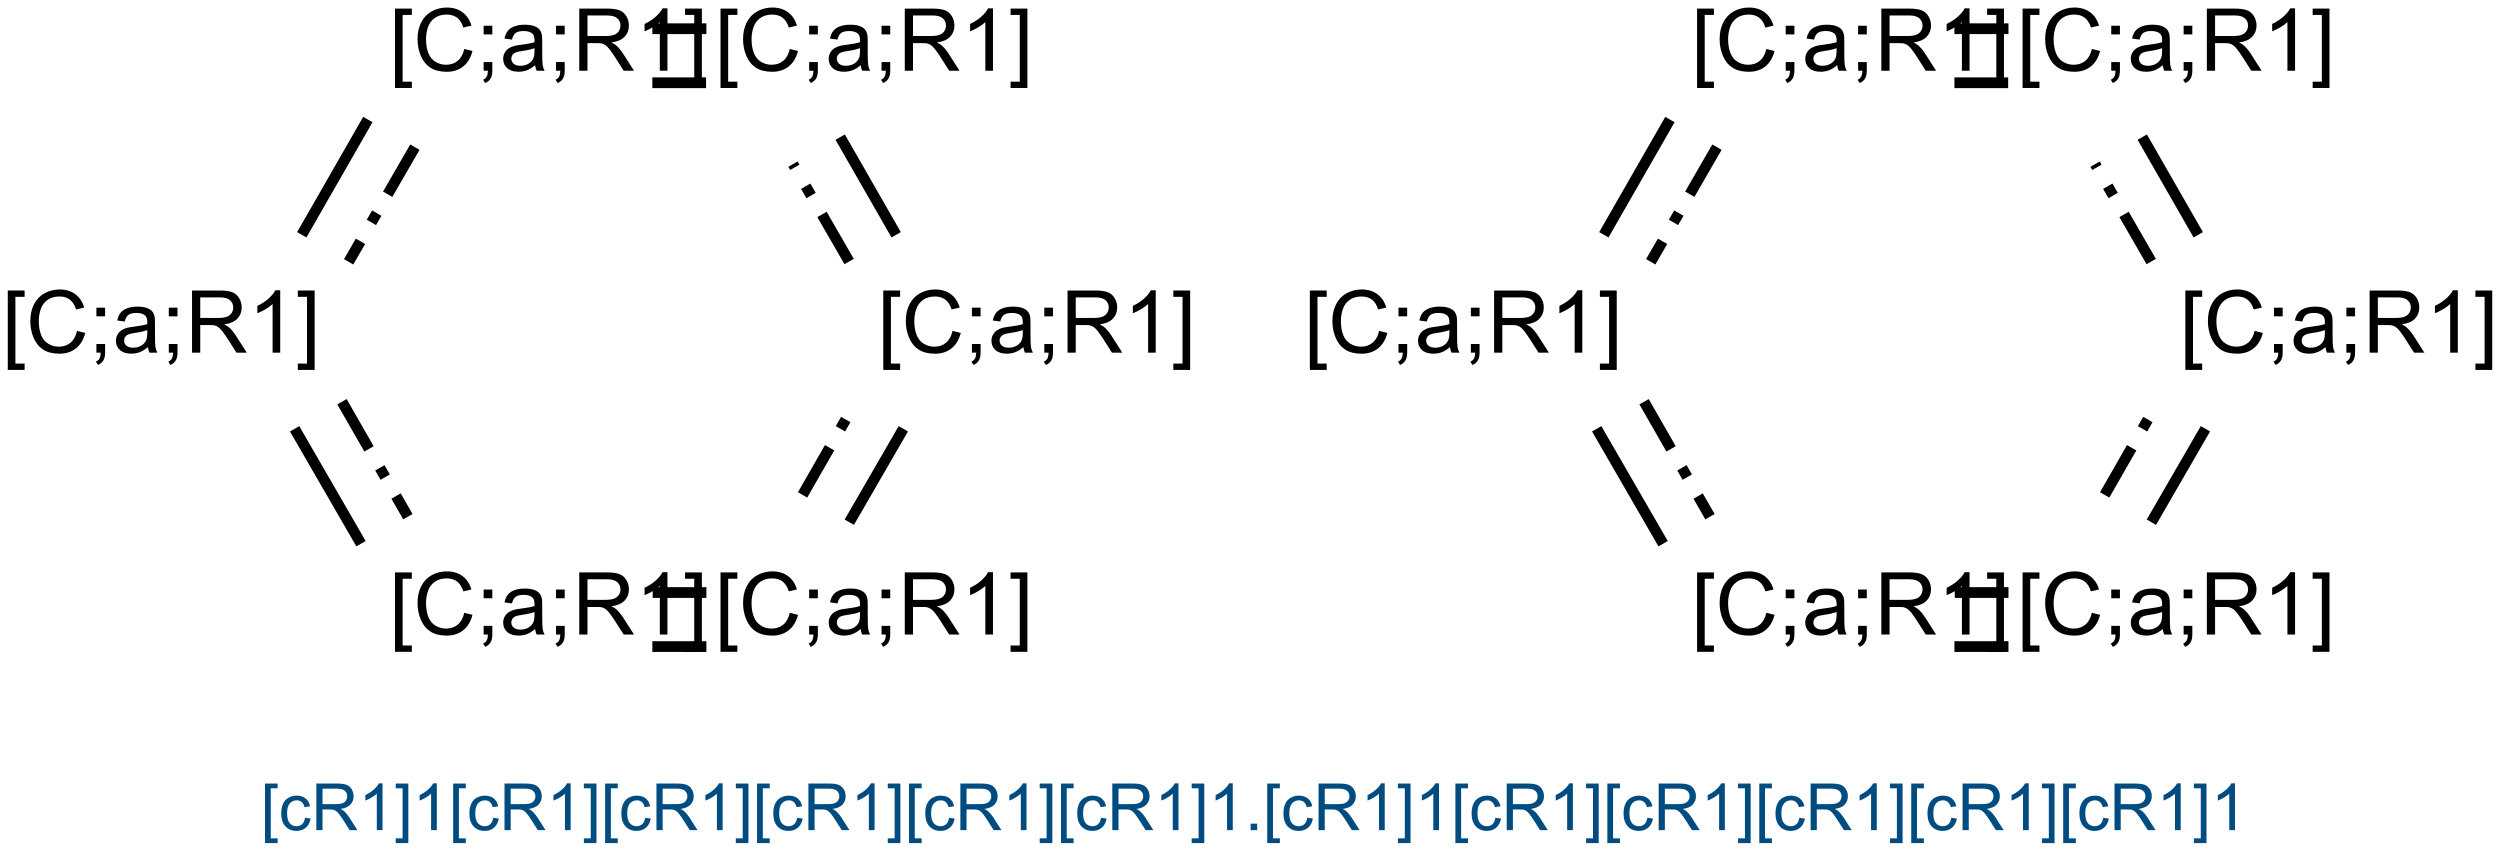 <?xml version="1.0" encoding="UTF-8"?>
<svg xmlns="http://www.w3.org/2000/svg" xmlns:xlink="http://www.w3.org/1999/xlink" width="768pt" height="261pt" viewBox="0 0 768 261" version="1.1">
<defs>
<g>
<symbol overflow="visible" id="glyph0-0">
<path style="stroke:none;" d="M 1.809 5.301 L 1.809 -19.09 L 6.98 -19.09 L 6.98 -17.148 L 4.152 -17.148 L 4.152 3.359 L 6.98 3.359 L 6.98 5.301 Z M 1.809 5.301 "/>
</symbol>
<symbol overflow="visible" id="glyph0-1">
<path style="stroke:none;" d="M 15.676 -6.691 L 18.203 -6.055 C 17.672 -3.977 16.719 -2.395 15.344 -1.309 C 13.965 -0.219 12.285 0.32 10.301 0.324 C 8.242 0.32 6.566 -0.094 5.281 -0.93 C 3.988 -1.766 3.008 -2.98 2.336 -4.57 C 1.66 -6.156 1.324 -7.859 1.328 -9.688 C 1.324 -11.672 1.703 -13.406 2.465 -14.887 C 3.223 -16.367 4.305 -17.492 5.707 -18.262 C 7.109 -19.027 8.652 -19.41 10.34 -19.414 C 12.246 -19.41 13.852 -18.926 15.156 -17.953 C 16.457 -16.98 17.363 -15.613 17.879 -13.855 L 15.391 -13.27 C 14.945 -14.656 14.301 -15.668 13.461 -16.301 C 12.617 -16.934 11.559 -17.25 10.285 -17.254 C 8.816 -17.25 7.59 -16.898 6.605 -16.199 C 5.617 -15.492 4.926 -14.547 4.531 -13.367 C 4.129 -12.18 3.93 -10.957 3.934 -9.699 C 3.93 -8.074 4.168 -6.66 4.641 -5.449 C 5.113 -4.238 5.848 -3.332 6.848 -2.734 C 7.844 -2.133 8.926 -1.832 10.09 -1.836 C 11.504 -1.832 12.699 -2.242 13.684 -3.059 C 14.66 -3.875 15.324 -5.086 15.676 -6.691 Z M 15.676 -6.691 "/>
</symbol>
<symbol overflow="visible" id="glyph0-2">
<path style="stroke:none;" d="M 2.371 -11.16 L 2.371 -13.828 L 5.039 -13.828 L 5.039 -11.16 Z M 2.371 0 L 2.371 -2.668 L 5.039 -2.668 L 5.039 0 C 5.039 0.98 4.863 1.77 4.516 2.375 C 4.168 2.977 3.617 3.445 2.863 3.777 L 2.215 2.773 C 2.707 2.555 3.07 2.238 3.309 1.816 C 3.539 1.395 3.668 0.789 3.699 0 Z M 2.371 0 "/>
</symbol>
<symbol overflow="visible" id="glyph0-3">
<path style="stroke:none;" d="M 10.781 -1.707 C 9.914 -0.965 9.078 -0.445 8.273 -0.141 C 7.469 0.16 6.605 0.309 5.691 0.312 C 4.168 0.309 3 -0.059 2.188 -0.801 C 1.367 -1.539 0.961 -2.488 0.965 -3.645 C 0.961 -4.32 1.113 -4.938 1.426 -5.5 C 1.73 -6.059 2.137 -6.508 2.637 -6.848 C 3.137 -7.184 3.699 -7.441 4.324 -7.617 C 4.781 -7.738 5.473 -7.855 6.406 -7.969 C 8.297 -8.195 9.691 -8.465 10.586 -8.777 C 10.59 -9.098 10.594 -9.301 10.598 -9.387 C 10.594 -10.34 10.371 -11.012 9.934 -11.406 C 9.332 -11.934 8.445 -12.199 7.266 -12.199 C 6.164 -12.199 5.348 -12.004 4.824 -11.621 C 4.293 -11.23 3.906 -10.547 3.66 -9.57 L 1.367 -9.883 C 1.57 -10.863 1.914 -11.656 2.395 -12.258 C 2.871 -12.859 3.562 -13.324 4.465 -13.652 C 5.367 -13.977 6.414 -14.137 7.605 -14.141 C 8.785 -14.137 9.742 -14 10.48 -13.723 C 11.219 -13.445 11.762 -13.094 12.109 -12.676 C 12.453 -12.25 12.695 -11.719 12.84 -11.082 C 12.914 -10.676 12.953 -9.957 12.957 -8.918 L 12.957 -5.793 C 12.953 -3.613 13.004 -2.234 13.105 -1.66 C 13.203 -1.078 13.402 -0.527 13.699 0 L 11.25 0 C 11.008 -0.484 10.852 -1.051 10.781 -1.707 Z M 10.586 -6.941 C 9.73 -6.59 8.453 -6.293 6.758 -6.055 C 5.789 -5.914 5.109 -5.758 4.711 -5.586 C 4.312 -5.406 4.004 -5.152 3.789 -4.824 C 3.57 -4.488 3.461 -4.117 3.465 -3.711 C 3.461 -3.082 3.699 -2.562 4.172 -2.148 C 4.645 -1.73 5.336 -1.523 6.25 -1.523 C 7.152 -1.523 7.957 -1.719 8.66 -2.113 C 9.363 -2.508 9.879 -3.051 10.207 -3.738 C 10.457 -4.266 10.582 -5.047 10.586 -6.082 Z M 10.586 -6.941 "/>
</symbol>
<symbol overflow="visible" id="glyph0-4">
<path style="stroke:none;" d="M 2.098 0 L 2.098 -19.09 L 10.559 -19.09 C 12.262 -19.09 13.555 -18.918 14.441 -18.574 C 15.324 -18.23 16.031 -17.625 16.562 -16.758 C 17.09 -15.891 17.355 -14.93 17.355 -13.879 C 17.355 -12.523 16.914 -11.383 16.039 -10.453 C 15.16 -9.523 13.809 -8.934 11.98 -8.684 C 12.645 -8.363 13.152 -8.047 13.504 -7.734 C 14.238 -7.055 14.938 -6.207 15.598 -5.195 L 18.918 0 L 15.742 0 L 13.215 -3.973 C 12.473 -5.117 11.867 -5.992 11.391 -6.602 C 10.914 -7.207 10.484 -7.633 10.109 -7.875 C 9.727 -8.117 9.344 -8.285 8.957 -8.387 C 8.668 -8.441 8.199 -8.473 7.551 -8.477 L 4.621 -8.477 L 4.621 0 Z M 4.621 -10.664 L 10.051 -10.664 C 11.203 -10.664 12.109 -10.781 12.762 -11.02 C 13.41 -11.258 13.902 -11.641 14.246 -12.168 C 14.582 -12.691 14.754 -13.262 14.754 -13.879 C 14.754 -14.781 14.426 -15.523 13.77 -16.105 C 13.113 -16.688 12.078 -16.98 10.664 -16.98 L 4.621 -16.98 Z M 4.621 -10.664 "/>
</symbol>
<symbol overflow="visible" id="glyph0-5">
<path style="stroke:none;" d="M 9.934 0 L 7.59 0 L 7.59 -14.934 C 7.023 -14.395 6.285 -13.855 5.371 -13.32 C 4.453 -12.777 3.629 -12.375 2.902 -12.109 L 2.902 -14.375 C 4.211 -14.988 5.359 -15.734 6.34 -16.613 C 7.32 -17.488 8.016 -18.34 8.426 -19.168 L 9.934 -19.168 Z M 9.934 0 "/>
</symbol>
<symbol overflow="visible" id="glyph0-6">
<path style="stroke:none;" d="M 5.676 5.301 L 0.508 5.301 L 0.508 3.359 L 3.332 3.359 L 3.332 -17.148 L 0.508 -17.148 L 0.508 -19.09 L 5.676 -19.09 Z M 5.676 5.301 "/>
</symbol>
<symbol overflow="visible" id="glyph1-0">
<path style="stroke:none;" d="M 1.359 3.977 L 1.359 -14.316 L 5.234 -14.316 L 5.234 -12.859 L 3.117 -12.859 L 3.117 2.52 L 5.234 2.52 L 5.234 3.977 Z M 1.359 3.977 "/>
</symbol>
<symbol overflow="visible" id="glyph1-1">
<path style="stroke:none;" d="M 8.086 -3.797 L 9.812 -3.574 C 9.621 -2.383 9.137 -1.449 8.363 -0.777 C 7.582 -0.102 6.629 0.234 5.5 0.234 C 4.074 0.234 2.934 -0.227 2.074 -1.156 C 1.211 -2.078 0.777 -3.41 0.781 -5.148 C 0.777 -6.266 0.965 -7.246 1.336 -8.086 C 1.707 -8.922 2.27 -9.551 3.031 -9.973 C 3.789 -10.395 4.617 -10.605 5.508 -10.605 C 6.633 -10.605 7.551 -10.32 8.27 -9.75 C 8.98 -9.18 9.441 -8.371 9.648 -7.324 L 7.938 -7.062 C 7.773 -7.754 7.484 -8.277 7.074 -8.633 C 6.656 -8.98 6.16 -9.156 5.578 -9.16 C 4.691 -9.156 3.969 -8.84 3.418 -8.207 C 2.859 -7.57 2.582 -6.566 2.586 -5.195 C 2.582 -3.801 2.852 -2.789 3.387 -2.156 C 3.918 -1.523 4.613 -1.207 5.477 -1.211 C 6.168 -1.207 6.746 -1.418 7.207 -1.844 C 7.668 -2.266 7.961 -2.918 8.086 -3.797 Z M 8.086 -3.797 "/>
</symbol>
<symbol overflow="visible" id="glyph1-2">
<path style="stroke:none;" d="M 1.57 0 L 1.57 -14.316 L 7.922 -14.316 C 9.195 -14.312 10.164 -14.184 10.832 -13.93 C 11.492 -13.672 12.023 -13.219 12.422 -12.57 C 12.816 -11.914 13.012 -11.195 13.016 -10.41 C 13.012 -9.391 12.684 -8.535 12.031 -7.84 C 11.371 -7.145 10.355 -6.703 8.984 -6.516 C 9.48 -6.273 9.863 -6.035 10.125 -5.801 C 10.68 -5.293 11.203 -4.656 11.699 -3.898 L 14.188 0 L 11.805 0 L 9.914 -2.977 C 9.359 -3.836 8.902 -4.492 8.543 -4.949 C 8.184 -5.402 7.863 -5.723 7.582 -5.906 C 7.297 -6.086 7.008 -6.211 6.719 -6.289 C 6.504 -6.332 6.152 -6.355 5.664 -6.359 L 3.469 -6.359 L 3.469 0 Z M 3.469 -8 L 7.539 -8 C 8.402 -7.996 9.078 -8.086 9.57 -8.266 C 10.055 -8.441 10.426 -8.727 10.684 -9.125 C 10.934 -9.516 11.062 -9.945 11.062 -10.41 C 11.062 -11.086 10.816 -11.641 10.324 -12.078 C 9.832 -12.512 9.055 -12.73 8 -12.734 L 3.469 -12.734 Z M 3.469 -8 "/>
</symbol>
<symbol overflow="visible" id="glyph1-3">
<path style="stroke:none;" d="M 7.453 0 L 5.695 0 L 5.695 -11.203 C 5.27 -10.797 4.711 -10.391 4.027 -9.988 C 3.34 -9.582 2.727 -9.281 2.18 -9.082 L 2.18 -10.781 C 3.16 -11.242 4.016 -11.801 4.754 -12.461 C 5.488 -13.113 6.012 -13.75 6.32 -14.375 L 7.453 -14.375 Z M 7.453 0 "/>
</symbol>
<symbol overflow="visible" id="glyph1-4">
<path style="stroke:none;" d="M 4.258 3.977 L 0.383 3.977 L 0.383 2.52 L 2.5 2.52 L 2.5 -12.859 L 0.383 -12.859 L 0.383 -14.316 L 4.258 -14.316 Z M 4.258 3.977 "/>
</symbol>
<symbol overflow="visible" id="glyph1-5">
<path style="stroke:none;" d="M 1.816 0 L 1.816 -2 L 3.82 -2 L 3.82 0 Z M 1.816 0 "/>
</symbol>
</g>
</defs>
<g id="surface3609">
<rect x="0" y="0" width="768" height="261" style="fill:rgb(100%,100%,100%);fill-opacity:1;stroke:none;"/>
<g style="fill:rgb(0%,0%,0%);fill-opacity:1;">
  <use xlink:href="#glyph0-0" x="219.535" y="21.73"/>
  <use xlink:href="#glyph0-1" x="226.944" y="21.73"/>
  <use xlink:href="#glyph0-2" x="246.202" y="21.73"/>
  <use xlink:href="#glyph0-3" x="253.611" y="21.73"/>
  <use xlink:href="#glyph0-2" x="268.441" y="21.73"/>
  <use xlink:href="#glyph0-4" x="275.85" y="21.73"/>
  <use xlink:href="#glyph0-5" x="295.108" y="21.73"/>
  <use xlink:href="#glyph0-6" x="309.939" y="21.73"/>
</g>
<g style="fill:rgb(0%,0%,0%);fill-opacity:1;">
  <use xlink:href="#glyph0-0" x="119.535" y="21.73"/>
  <use xlink:href="#glyph0-1" x="126.944" y="21.73"/>
  <use xlink:href="#glyph0-2" x="146.202" y="21.73"/>
  <use xlink:href="#glyph0-3" x="153.611" y="21.73"/>
  <use xlink:href="#glyph0-2" x="168.441" y="21.73"/>
  <use xlink:href="#glyph0-4" x="175.85" y="21.73"/>
  <use xlink:href="#glyph0-5" x="195.108" y="21.73"/>
  <use xlink:href="#glyph0-6" x="209.939" y="21.73"/>
</g>
<g style="fill:rgb(0%,0%,0%);fill-opacity:1;">
  <use xlink:href="#glyph0-0" x="0.578" y="108.336"/>
  <use xlink:href="#glyph0-1" x="7.987" y="108.336"/>
  <use xlink:href="#glyph0-2" x="27.245" y="108.336"/>
  <use xlink:href="#glyph0-3" x="34.654" y="108.336"/>
  <use xlink:href="#glyph0-2" x="49.484" y="108.336"/>
  <use xlink:href="#glyph0-4" x="56.893" y="108.336"/>
  <use xlink:href="#glyph0-5" x="76.151" y="108.336"/>
  <use xlink:href="#glyph0-6" x="90.982" y="108.336"/>
</g>
<g style="fill:rgb(0%,0%,0%);fill-opacity:1;">
  <use xlink:href="#glyph0-0" x="119.535" y="194.938"/>
  <use xlink:href="#glyph0-1" x="126.944" y="194.938"/>
  <use xlink:href="#glyph0-2" x="146.202" y="194.938"/>
  <use xlink:href="#glyph0-3" x="153.611" y="194.938"/>
  <use xlink:href="#glyph0-2" x="168.441" y="194.938"/>
  <use xlink:href="#glyph0-4" x="175.85" y="194.938"/>
  <use xlink:href="#glyph0-5" x="195.108" y="194.938"/>
  <use xlink:href="#glyph0-6" x="209.939" y="194.938"/>
</g>
<g style="fill:rgb(0%,0%,0%);fill-opacity:1;">
  <use xlink:href="#glyph0-0" x="219.535" y="194.938"/>
  <use xlink:href="#glyph0-1" x="226.944" y="194.938"/>
  <use xlink:href="#glyph0-2" x="246.202" y="194.938"/>
  <use xlink:href="#glyph0-3" x="253.611" y="194.938"/>
  <use xlink:href="#glyph0-2" x="268.441" y="194.938"/>
  <use xlink:href="#glyph0-4" x="275.85" y="194.938"/>
  <use xlink:href="#glyph0-5" x="295.108" y="194.938"/>
  <use xlink:href="#glyph0-6" x="309.939" y="194.938"/>
</g>
<g style="fill:rgb(0%,0%,0%);fill-opacity:1;">
  <use xlink:href="#glyph0-0" x="269.535" y="108.336"/>
  <use xlink:href="#glyph0-1" x="276.944" y="108.336"/>
  <use xlink:href="#glyph0-2" x="296.202" y="108.336"/>
  <use xlink:href="#glyph0-3" x="303.611" y="108.336"/>
  <use xlink:href="#glyph0-2" x="318.441" y="108.336"/>
  <use xlink:href="#glyph0-4" x="325.85" y="108.336"/>
  <use xlink:href="#glyph0-5" x="345.108" y="108.336"/>
  <use xlink:href="#glyph0-6" x="359.939" y="108.336"/>
</g>
<g style="fill:rgb(0%,0%,0%);fill-opacity:1;">
  <use xlink:href="#glyph0-0" x="619.535" y="21.73"/>
  <use xlink:href="#glyph0-1" x="626.944" y="21.73"/>
  <use xlink:href="#glyph0-2" x="646.202" y="21.73"/>
  <use xlink:href="#glyph0-3" x="653.611" y="21.73"/>
  <use xlink:href="#glyph0-2" x="668.441" y="21.73"/>
  <use xlink:href="#glyph0-4" x="675.85" y="21.73"/>
  <use xlink:href="#glyph0-5" x="695.108" y="21.73"/>
  <use xlink:href="#glyph0-6" x="709.939" y="21.73"/>
</g>
<g style="fill:rgb(0%,0%,0%);fill-opacity:1;">
  <use xlink:href="#glyph0-0" x="519.535" y="21.73"/>
  <use xlink:href="#glyph0-1" x="526.944" y="21.73"/>
  <use xlink:href="#glyph0-2" x="546.202" y="21.73"/>
  <use xlink:href="#glyph0-3" x="553.611" y="21.73"/>
  <use xlink:href="#glyph0-2" x="568.441" y="21.73"/>
  <use xlink:href="#glyph0-4" x="575.85" y="21.73"/>
  <use xlink:href="#glyph0-5" x="595.108" y="21.73"/>
  <use xlink:href="#glyph0-6" x="609.939" y="21.73"/>
</g>
<g style="fill:rgb(0%,0%,0%);fill-opacity:1;">
  <use xlink:href="#glyph0-0" x="400.578" y="108.336"/>
  <use xlink:href="#glyph0-1" x="407.987" y="108.336"/>
  <use xlink:href="#glyph0-2" x="427.245" y="108.336"/>
  <use xlink:href="#glyph0-3" x="434.654" y="108.336"/>
  <use xlink:href="#glyph0-2" x="449.484" y="108.336"/>
  <use xlink:href="#glyph0-4" x="456.893" y="108.336"/>
  <use xlink:href="#glyph0-5" x="476.151" y="108.336"/>
  <use xlink:href="#glyph0-6" x="490.982" y="108.336"/>
</g>
<g style="fill:rgb(0%,0%,0%);fill-opacity:1;">
  <use xlink:href="#glyph0-0" x="519.535" y="194.938"/>
  <use xlink:href="#glyph0-1" x="526.944" y="194.938"/>
  <use xlink:href="#glyph0-2" x="546.202" y="194.938"/>
  <use xlink:href="#glyph0-3" x="553.611" y="194.938"/>
  <use xlink:href="#glyph0-2" x="568.441" y="194.938"/>
  <use xlink:href="#glyph0-4" x="575.85" y="194.938"/>
  <use xlink:href="#glyph0-5" x="595.108" y="194.938"/>
  <use xlink:href="#glyph0-6" x="609.939" y="194.938"/>
</g>
<g style="fill:rgb(0%,0%,0%);fill-opacity:1;">
  <use xlink:href="#glyph0-0" x="619.535" y="194.938"/>
  <use xlink:href="#glyph0-1" x="626.944" y="194.938"/>
  <use xlink:href="#glyph0-2" x="646.202" y="194.938"/>
  <use xlink:href="#glyph0-3" x="653.611" y="194.938"/>
  <use xlink:href="#glyph0-2" x="668.441" y="194.938"/>
  <use xlink:href="#glyph0-4" x="675.85" y="194.938"/>
  <use xlink:href="#glyph0-5" x="695.108" y="194.938"/>
  <use xlink:href="#glyph0-6" x="709.939" y="194.938"/>
</g>
<g style="fill:rgb(0%,0%,0%);fill-opacity:1;">
  <use xlink:href="#glyph0-0" x="669.535" y="108.336"/>
  <use xlink:href="#glyph0-1" x="676.944" y="108.336"/>
  <use xlink:href="#glyph0-2" x="696.202" y="108.336"/>
  <use xlink:href="#glyph0-3" x="703.611" y="108.336"/>
  <use xlink:href="#glyph0-2" x="718.441" y="108.336"/>
  <use xlink:href="#glyph0-4" x="725.85" y="108.336"/>
  <use xlink:href="#glyph0-5" x="745.108" y="108.336"/>
  <use xlink:href="#glyph0-6" x="759.939" y="108.336"/>
</g>
<path style="fill:none;stroke-width:0.033;stroke-linecap:butt;stroke-linejoin:miter;stroke:rgb(0%,0%,0%);stroke-opacity:1;stroke-miterlimit:10;" d="M 1.33 -0.083 L 1.164 -0.083 " transform="matrix(100,0,0,100,84.002,17.124)"/>
<path style="fill:none;stroke-width:0.033;stroke-linecap:butt;stroke-linejoin:miter;stroke:rgb(0%,0%,0%);stroke-opacity:1;stroke-dasharray:0.167,0.067,0.033,0.067;stroke-dashoffset:0.333;stroke-miterlimit:10;" d="M 1.33 0.083 L 1.164 0.083 " transform="matrix(100,0,0,100,84.002,17.124)"/>
<path style="fill:none;stroke-width:0.033;stroke-linecap:butt;stroke-linejoin:miter;stroke:rgb(0%,0%,0%);stroke-opacity:1;stroke-miterlimit:10;" d="M 0.29 0.196 L 0.087 0.55 " transform="matrix(100,0,0,100,84.002,17.124)"/>
<path style="fill:none;stroke-width:0.033;stroke-linecap:butt;stroke-linejoin:miter;stroke:rgb(0%,0%,0%);stroke-opacity:1;stroke-dasharray:0.167,0.067,0.033,0.067;stroke-dashoffset:0.333;stroke-miterlimit:10;" d="M 0.435 0.28 L 0.231 0.633 " transform="matrix(100,0,0,100,84.002,17.124)"/>
<path style="fill:none;stroke-width:0.033;stroke-linecap:butt;stroke-linejoin:miter;stroke:rgb(0%,0%,0%);stroke-opacity:1;stroke-miterlimit:10;" d="M 0.065 1.146 L 0.269 1.499 " transform="matrix(100,0,0,100,84.002,17.124)"/>
<path style="fill:none;stroke-width:0.033;stroke-linecap:butt;stroke-linejoin:miter;stroke:rgb(0%,0%,0%);stroke-opacity:1;stroke-dasharray:0.167,0.067,0.033,0.067;stroke-dashoffset:0.333;stroke-miterlimit:10;" d="M 0.21 1.062 L 0.413 1.416 " transform="matrix(100,0,0,100,84.002,17.124)"/>
<path style="fill:none;stroke-width:0.033;stroke-linecap:butt;stroke-linejoin:miter;stroke:rgb(0%,0%,0%);stroke-opacity:1;stroke-miterlimit:10;" d="M 1.164 1.815 L 1.33 1.815 " transform="matrix(100,0,0,100,84.002,17.124)"/>
<path style="fill:none;stroke-width:0.033;stroke-linecap:butt;stroke-linejoin:miter;stroke:rgb(0%,0%,0%);stroke-opacity:1;stroke-dasharray:0.167,0.067,0.033,0.067;stroke-dashoffset:0.333;stroke-miterlimit:10;" d="M 1.164 1.649 L 1.33 1.649 " transform="matrix(100,0,0,100,84.002,17.124)"/>
<path style="fill:none;stroke-width:0.033;stroke-linecap:butt;stroke-linejoin:miter;stroke:rgb(0%,0%,0%);stroke-opacity:1;stroke-miterlimit:10;" d="M 1.769 1.433 L 1.935 1.146 " transform="matrix(100,0,0,100,84.002,17.124)"/>
<path style="fill:none;stroke-width:0.033;stroke-linecap:butt;stroke-linejoin:miter;stroke:rgb(0%,0%,0%);stroke-opacity:1;stroke-dasharray:0.167,0.067,0.033,0.067;stroke-dashoffset:0.333;stroke-miterlimit:10;" d="M 1.625 1.35 L 1.79 1.062 " transform="matrix(100,0,0,100,84.002,17.124)"/>
<path style="fill:none;stroke-width:0.033;stroke-linecap:butt;stroke-linejoin:miter;stroke:rgb(0%,0%,0%);stroke-opacity:1;stroke-miterlimit:10;" d="M 1.913 0.55 L 1.741 0.25 " transform="matrix(100,0,0,100,84.002,17.124)"/>
<path style="fill:none;stroke-width:0.033;stroke-linecap:butt;stroke-linejoin:miter;stroke:rgb(0%,0%,0%);stroke-opacity:1;stroke-dasharray:0.167,0.067,0.033,0.067;stroke-dashoffset:0.333;stroke-miterlimit:10;" d="M 1.769 0.633 L 1.596 0.333 " transform="matrix(100,0,0,100,84.002,17.124)"/>
<path style="fill:none;stroke-width:0.033;stroke-linecap:butt;stroke-linejoin:miter;stroke:rgb(0%,0%,0%);stroke-opacity:1;stroke-miterlimit:10;" d="M 5.33 -0.083 L 5.164 -0.083 " transform="matrix(100,0,0,100,84.002,17.124)"/>
<path style="fill:none;stroke-width:0.033;stroke-linecap:butt;stroke-linejoin:miter;stroke:rgb(0%,0%,0%);stroke-opacity:1;stroke-dasharray:0.167,0.067,0.033,0.067;stroke-dashoffset:0.333;stroke-miterlimit:10;" d="M 5.33 0.083 L 5.164 0.083 " transform="matrix(100,0,0,100,84.002,17.124)"/>
<path style="fill:none;stroke-width:0.033;stroke-linecap:butt;stroke-linejoin:miter;stroke:rgb(0%,0%,0%);stroke-opacity:1;stroke-miterlimit:10;" d="M 4.29 0.196 L 4.087 0.55 " transform="matrix(100,0,0,100,84.002,17.124)"/>
<path style="fill:none;stroke-width:0.033;stroke-linecap:butt;stroke-linejoin:miter;stroke:rgb(0%,0%,0%);stroke-opacity:1;stroke-dasharray:0.167,0.067,0.033,0.067;stroke-dashoffset:0.333;stroke-miterlimit:10;" d="M 4.435 0.28 L 4.231 0.633 " transform="matrix(100,0,0,100,84.002,17.124)"/>
<path style="fill:none;stroke-width:0.033;stroke-linecap:butt;stroke-linejoin:miter;stroke:rgb(0%,0%,0%);stroke-opacity:1;stroke-miterlimit:10;" d="M 4.065 1.146 L 4.269 1.499 " transform="matrix(100,0,0,100,84.002,17.124)"/>
<path style="fill:none;stroke-width:0.033;stroke-linecap:butt;stroke-linejoin:miter;stroke:rgb(0%,0%,0%);stroke-opacity:1;stroke-dasharray:0.167,0.067,0.033,0.067;stroke-dashoffset:0.333;stroke-miterlimit:10;" d="M 4.21 1.062 L 4.413 1.416 " transform="matrix(100,0,0,100,84.002,17.124)"/>
<path style="fill:none;stroke-width:0.033;stroke-linecap:butt;stroke-linejoin:miter;stroke:rgb(0%,0%,0%);stroke-opacity:1;stroke-miterlimit:10;" d="M 5.164 1.815 L 5.33 1.815 " transform="matrix(100,0,0,100,84.002,17.124)"/>
<path style="fill:none;stroke-width:0.033;stroke-linecap:butt;stroke-linejoin:miter;stroke:rgb(0%,0%,0%);stroke-opacity:1;stroke-dasharray:0.167,0.067,0.033,0.067;stroke-dashoffset:0.333;stroke-miterlimit:10;" d="M 5.164 1.649 L 5.33 1.649 " transform="matrix(100,0,0,100,84.002,17.124)"/>
<path style="fill:none;stroke-width:0.033;stroke-linecap:butt;stroke-linejoin:miter;stroke:rgb(0%,0%,0%);stroke-opacity:1;stroke-miterlimit:10;" d="M 5.769 1.433 L 5.935 1.146 " transform="matrix(100,0,0,100,84.002,17.124)"/>
<path style="fill:none;stroke-width:0.033;stroke-linecap:butt;stroke-linejoin:miter;stroke:rgb(0%,0%,0%);stroke-opacity:1;stroke-dasharray:0.167,0.067,0.033,0.067;stroke-dashoffset:0.333;stroke-miterlimit:10;" d="M 5.625 1.35 L 5.79 1.062 " transform="matrix(100,0,0,100,84.002,17.124)"/>
<path style="fill:none;stroke-width:0.033;stroke-linecap:butt;stroke-linejoin:miter;stroke:rgb(0%,0%,0%);stroke-opacity:1;stroke-miterlimit:10;" d="M 5.913 0.55 L 5.741 0.25 " transform="matrix(100,0,0,100,84.002,17.124)"/>
<path style="fill:none;stroke-width:0.033;stroke-linecap:butt;stroke-linejoin:miter;stroke:rgb(0%,0%,0%);stroke-opacity:1;stroke-dasharray:0.167,0.067,0.033,0.067;stroke-dashoffset:0.333;stroke-miterlimit:10;" d="M 5.769 0.633 L 5.596 0.333 " transform="matrix(100,0,0,100,84.002,17.124)"/>
<g style="fill:rgb(0%,30%,50%);fill-opacity:1;">
  <use xlink:href="#glyph1-0" x="80.055" y="255.023"/>
  <use xlink:href="#glyph1-1" x="85.611" y="255.023"/>
  <use xlink:href="#glyph1-2" x="95.611" y="255.023"/>
  <use xlink:href="#glyph1-3" x="110.055" y="255.023"/>
  <use xlink:href="#glyph1-4" x="121.178" y="255.023"/>
  <use xlink:href="#glyph1-3" x="126.734" y="255.023"/>
  <use xlink:href="#glyph1-0" x="137.857" y="255.023"/>
  <use xlink:href="#glyph1-1" x="143.414" y="255.023"/>
  <use xlink:href="#glyph1-2" x="153.414" y="255.023"/>
  <use xlink:href="#glyph1-3" x="167.857" y="255.023"/>
  <use xlink:href="#glyph1-4" x="178.98" y="255.023"/>
  <use xlink:href="#glyph1-0" x="184.537" y="255.023"/>
  <use xlink:href="#glyph1-1" x="190.094" y="255.023"/>
  <use xlink:href="#glyph1-2" x="200.094" y="255.023"/>
  <use xlink:href="#glyph1-3" x="214.537" y="255.023"/>
  <use xlink:href="#glyph1-4" x="225.66" y="255.023"/>
  <use xlink:href="#glyph1-0" x="231.217" y="255.023"/>
  <use xlink:href="#glyph1-1" x="236.773" y="255.023"/>
  <use xlink:href="#glyph1-2" x="246.773" y="255.023"/>
  <use xlink:href="#glyph1-3" x="261.217" y="255.023"/>
  <use xlink:href="#glyph1-4" x="272.34" y="255.023"/>
  <use xlink:href="#glyph1-0" x="277.896" y="255.023"/>
  <use xlink:href="#glyph1-1" x="283.453" y="255.023"/>
  <use xlink:href="#glyph1-2" x="293.453" y="255.023"/>
  <use xlink:href="#glyph1-3" x="307.896" y="255.023"/>
  <use xlink:href="#glyph1-4" x="319.02" y="255.023"/>
  <use xlink:href="#glyph1-0" x="324.576" y="255.023"/>
  <use xlink:href="#glyph1-1" x="330.133" y="255.023"/>
  <use xlink:href="#glyph1-2" x="340.133" y="255.023"/>
  <use xlink:href="#glyph1-3" x="354.576" y="255.023"/>
  <use xlink:href="#glyph1-4" x="365.699" y="255.023"/>
  <use xlink:href="#glyph1-3" x="371.256" y="255.023"/>
  <use xlink:href="#glyph1-5" x="382.379" y="255.023"/>
  <use xlink:href="#glyph1-0" x="387.936" y="255.023"/>
  <use xlink:href="#glyph1-1" x="393.492" y="255.023"/>
  <use xlink:href="#glyph1-2" x="403.492" y="255.023"/>
  <use xlink:href="#glyph1-3" x="417.936" y="255.023"/>
  <use xlink:href="#glyph1-4" x="429.059" y="255.023"/>
  <use xlink:href="#glyph1-3" x="434.615" y="255.023"/>
  <use xlink:href="#glyph1-0" x="445.738" y="255.023"/>
  <use xlink:href="#glyph1-1" x="451.295" y="255.023"/>
  <use xlink:href="#glyph1-2" x="461.295" y="255.023"/>
  <use xlink:href="#glyph1-3" x="475.738" y="255.023"/>
  <use xlink:href="#glyph1-4" x="486.861" y="255.023"/>
  <use xlink:href="#glyph1-0" x="492.418" y="255.023"/>
  <use xlink:href="#glyph1-1" x="497.975" y="255.023"/>
  <use xlink:href="#glyph1-2" x="507.975" y="255.023"/>
  <use xlink:href="#glyph1-3" x="522.418" y="255.023"/>
  <use xlink:href="#glyph1-4" x="533.541" y="255.023"/>
  <use xlink:href="#glyph1-0" x="539.098" y="255.023"/>
  <use xlink:href="#glyph1-1" x="544.654" y="255.023"/>
  <use xlink:href="#glyph1-2" x="554.654" y="255.023"/>
  <use xlink:href="#glyph1-3" x="569.098" y="255.023"/>
  <use xlink:href="#glyph1-4" x="580.221" y="255.023"/>
  <use xlink:href="#glyph1-0" x="585.777" y="255.023"/>
  <use xlink:href="#glyph1-1" x="591.334" y="255.023"/>
  <use xlink:href="#glyph1-2" x="601.334" y="255.023"/>
  <use xlink:href="#glyph1-3" x="615.777" y="255.023"/>
  <use xlink:href="#glyph1-4" x="626.9" y="255.023"/>
  <use xlink:href="#glyph1-0" x="632.457" y="255.023"/>
  <use xlink:href="#glyph1-1" x="638.014" y="255.023"/>
  <use xlink:href="#glyph1-2" x="648.014" y="255.023"/>
  <use xlink:href="#glyph1-3" x="662.457" y="255.023"/>
  <use xlink:href="#glyph1-4" x="673.58" y="255.023"/>
  <use xlink:href="#glyph1-3" x="679.137" y="255.023"/>
</g>
</g>
</svg>
